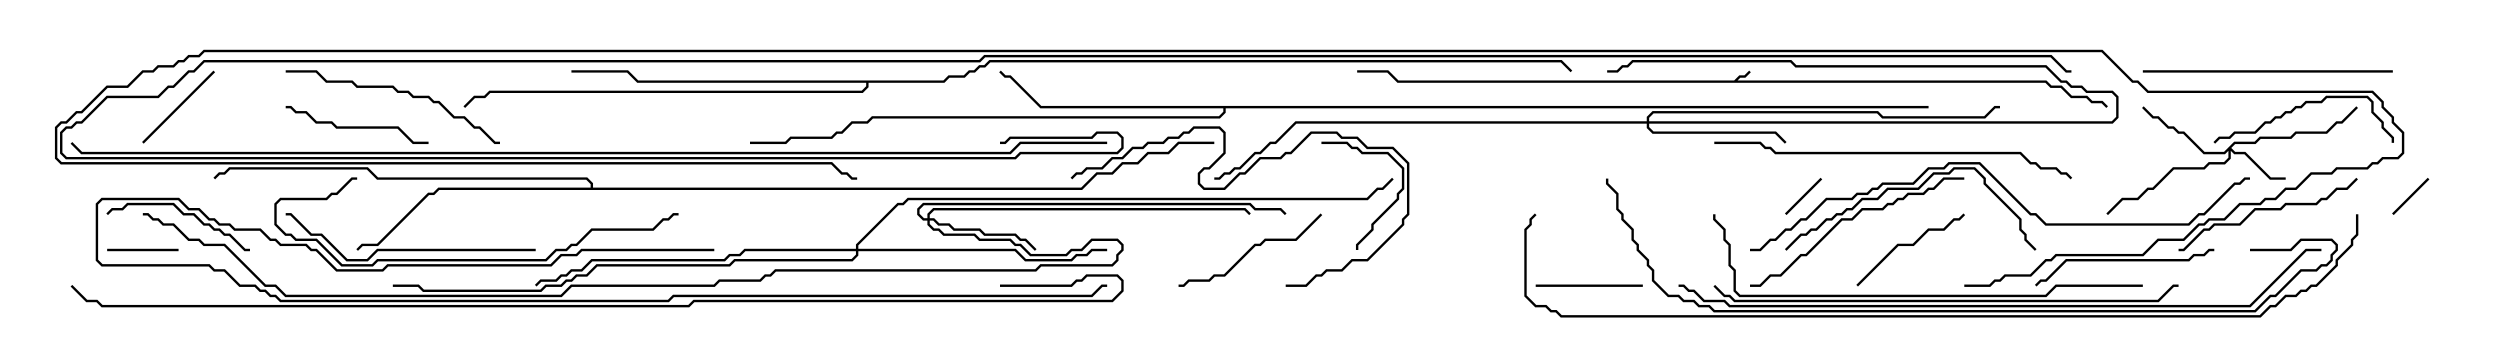 <svg version="1.1" width="105" height="15" xmlns="http://www.w3.org/2000/svg"><path d="M72.836,3.379L73.051,3.164L73.265,3.164L73.465,2.965L73.535,3.035L73.306,3.264L73.092,3.264L72.978,3.379L85.949,3.379L86.164,3.593L86.592,3.593L87.021,4.021L87.664,4.021L87.878,4.236L88.306,4.236L88.535,4.465L88.465,4.535L88.265,4.336L87.836,4.336L87.622,4.121L86.979,4.121L86.551,3.693L86.122,3.693L85.908,3.479L58.694,3.479L58.265,3.05L57,3.05L57,2.95L58.306,2.95L58.735,3.379z" stroke="none"/><path d="M81,4.45L81,4.55L51.479,4.55L51.479,4.735L51.235,4.979L36.664,4.979L36.449,5.193L35.806,5.193L35.378,5.621L35.164,5.621L34.949,5.836L33.235,5.836L33.021,6.05L31.5,6.05L31.5,5.95L32.979,5.95L33.194,5.736L34.908,5.736L35.122,5.521L35.336,5.521L35.765,5.093L36.408,5.093L36.622,4.879L51.194,4.879L51.379,4.694L51.379,4.55L43.694,4.55L42.408,3.264L42.194,3.264L41.965,3.035L42.035,2.965L42.235,3.164L42.449,3.164L43.735,4.45z" stroke="none"/><path d="M24.807,7.879L24.807,7.735L24.622,7.55L15.836,7.55L15.408,7.121L9.664,7.121L9.449,7.336L9.235,7.336L9.035,7.535L8.965,7.465L9.194,7.236L9.408,7.236L9.622,7.021L15.449,7.021L15.878,7.45L24.664,7.45L24.907,7.694L24.907,7.879L45.408,7.879L46.051,7.236L46.694,7.236L47.122,6.807L47.765,6.807L48.194,6.379L49.051,6.379L49.479,5.95L51,5.95L51,6.05L49.521,6.05L49.092,6.479L48.235,6.479L47.806,6.907L47.164,6.907L46.735,7.336L46.092,7.336L45.449,7.979L18.449,7.979L18.235,8.193L18.021,8.193L15.878,10.336L15.235,10.336L15.035,10.535L14.965,10.465L15.194,10.236L15.836,10.236L17.979,8.093L18.194,8.093L18.408,7.879z" stroke="none"/><path d="M39.622,3.379L39.836,3.164L40.479,3.164L40.694,2.95L40.908,2.95L41.122,2.736L41.336,2.736L41.551,2.521L65.592,2.521L66.035,2.965L65.965,3.035L65.551,2.621L41.592,2.621L41.378,2.836L41.164,2.836L40.949,3.05L40.735,3.05L40.521,3.264L39.878,3.264L39.664,3.479L36.479,3.479L36.479,3.664L36.235,3.907L20.592,3.907L20.378,4.121L19.949,4.121L19.535,4.535L19.465,4.465L19.908,4.021L20.336,4.021L20.551,3.807L36.194,3.807L36.379,3.622L36.379,3.479L26.765,3.479L26.336,3.05L24,3.05L24,2.95L26.378,2.95L26.806,3.379z" stroke="none"/><path d="M93.836,5.95L94.694,5.95L94.908,5.736L96.194,5.736L96.408,5.521L97.694,5.521L98.122,5.093L98.336,5.093L98.965,4.465L99.035,4.535L98.378,5.193L98.164,5.193L97.735,5.621L96.449,5.621L96.235,5.836L94.949,5.836L94.735,6.05L93.878,6.05L93.714,6.214L93.878,6.379L94.306,6.379L95.378,7.45L96,7.45L96,7.55L95.336,7.55L94.265,6.479L93.836,6.479L93.693,6.335L93.693,6.664L93.449,6.907L92.806,6.907L92.592,7.121L91.306,7.121L90.449,7.979L90.235,7.979L89.806,8.407L89.164,8.407L88.535,9.035L88.465,8.965L89.122,8.307L89.765,8.307L90.194,7.879L90.408,7.879L91.265,7.021L92.551,7.021L92.765,6.807L93.408,6.807L93.593,6.622L93.593,6.335L93.449,6.479L92.551,6.479L91.694,5.621L91.479,5.621L91.265,5.407L91.051,5.407L90.622,4.979L90.408,4.979L89.965,4.535L90.035,4.465L90.449,4.879L90.664,4.879L91.092,5.307L91.306,5.307L91.521,5.521L91.735,5.521L92.592,6.379L93.408,6.379z" stroke="none"/><path d="M69.164,5.093L69.164,4.908L69.408,4.664L78.878,4.664L79.092,4.879L83.336,4.879L83.765,4.45L84,4.45L84,4.55L83.806,4.55L83.378,4.979L79.051,4.979L78.836,4.764L69.449,4.764L69.264,4.949L69.264,5.093L88.694,5.093L88.879,4.908L88.879,4.092L88.694,3.907L87.622,3.907L87.408,3.693L86.979,3.693L86.765,3.479L86.551,3.479L85.908,2.836L75.408,2.836L75.194,2.621L68.592,2.621L68.378,2.836L68.164,2.836L67.949,3.05L67.5,3.05L67.5,2.95L67.908,2.95L68.122,2.736L68.336,2.736L68.551,2.521L75.235,2.521L75.449,2.736L85.949,2.736L86.592,3.379L86.806,3.379L87.021,3.593L87.449,3.593L87.664,3.807L88.735,3.807L88.979,4.051L88.979,4.949L88.735,5.193L69.264,5.193L69.264,5.336L69.449,5.521L74.592,5.521L75.035,5.965L74.965,6.035L74.551,5.621L69.408,5.621L69.164,5.378L69.164,5.193L54.449,5.193L53.592,6.05L53.378,6.05L52.949,6.479L52.735,6.479L52.092,7.121L51.878,7.121L51.664,7.336L51.449,7.336L51.235,7.55L51,7.55L51,7.45L51.194,7.45L51.408,7.236L51.622,7.236L51.836,7.021L52.051,7.021L52.694,6.379L52.908,6.379L53.336,5.95L53.551,5.95L54.408,5.093z" stroke="none"/><path d="M38.95,9.164L38.95,8.979L39.194,8.736L52.306,8.736L52.535,8.965L52.465,9.035L52.265,8.836L39.235,8.836L39.05,9.021L39.05,9.164L39.235,9.164L39.449,9.379L39.878,9.379L40.092,9.593L41.164,9.593L41.378,9.807L42.664,9.807L42.878,10.021L43.092,10.021L43.535,10.465L43.465,10.535L43.051,10.121L42.836,10.121L42.622,9.907L41.336,9.907L41.122,9.693L40.051,9.693L39.836,9.479L39.408,9.479L39.194,9.264L39.05,9.264L39.05,9.408L39.235,9.593L39.449,9.593L39.664,9.807L40.949,9.807L41.164,10.021L42.449,10.021L42.664,10.236L42.878,10.236L43.306,10.664L44.765,10.664L44.979,10.45L45.408,10.45L45.836,10.021L46.949,10.021L47.193,10.265L47.193,10.521L46.979,10.735L46.979,10.949L46.735,11.193L43.735,11.193L43.521,11.407L32.592,11.407L32.378,11.621L32.164,11.621L31.949,11.836L30.235,11.836L30.021,12.05L24.021,12.05L23.592,12.479L11.979,12.479L11.551,12.05L11.122,12.05L9.408,10.336L8.551,10.336L8.336,10.121L7.908,10.121L7.265,9.479L6.836,9.479L6.622,9.264L6.408,9.264L6.194,9.05L6,9.05L6,8.95L6.235,8.95L6.449,9.164L6.664,9.164L6.878,9.379L7.306,9.379L7.949,10.021L8.378,10.021L8.592,10.236L9.449,10.236L11.164,11.95L11.592,11.95L12.021,12.379L23.551,12.379L23.979,11.95L29.979,11.95L30.194,11.736L31.908,11.736L32.122,11.521L32.336,11.521L32.551,11.307L43.479,11.307L43.694,11.093L46.694,11.093L46.879,10.908L46.879,10.694L47.093,10.479L47.093,10.306L46.908,10.121L45.878,10.121L45.449,10.55L45.021,10.55L44.806,10.764L43.265,10.764L42.836,10.336L42.622,10.336L42.408,10.121L41.122,10.121L40.908,9.907L39.622,9.907L39.408,9.693L39.194,9.693L38.95,9.449L38.95,9.264L38.765,9.264L38.521,9.021L38.521,8.765L38.765,8.521L52.521,8.521L52.735,8.736L53.806,8.736L54.035,8.965L53.965,9.035L53.765,8.836L52.694,8.836L52.479,8.621L38.806,8.621L38.621,8.806L38.621,8.979L38.806,9.164z" stroke="none"/><path d="M35.95,10.45L35.95,10.265L37.694,8.521L37.908,8.521L38.122,8.307L57.408,8.307L57.836,7.879L58.051,7.879L58.465,7.465L58.535,7.535L58.092,7.979L57.878,7.979L57.449,8.407L38.164,8.407L37.949,8.621L37.735,8.621L36.05,10.306L36.05,10.45L42.664,10.45L43.092,10.879L44.979,10.879L45.194,10.664L45.622,10.664L45.836,10.45L46.5,10.45L46.5,10.55L45.878,10.55L45.664,10.764L45.235,10.764L45.021,10.979L43.051,10.979L42.622,10.55L36.05,10.55L36.05,10.735L35.806,10.979L30.878,10.979L30.664,11.193L25.092,11.193L24.664,11.621L24.235,11.621L24.021,11.836L23.806,11.836L23.592,12.05L22.949,12.05L22.735,12.264L17.765,12.264L17.551,12.05L16.5,12.05L16.5,11.95L17.592,11.95L17.806,12.164L22.694,12.164L22.908,11.95L23.551,11.95L23.765,11.736L23.979,11.736L24.194,11.521L24.622,11.521L25.051,11.093L30.622,11.093L30.836,10.879L35.765,10.879L35.95,10.694L35.95,10.55L31.306,10.55L31.092,10.764L30.664,10.764L30.449,10.979L24.878,10.979L24.449,11.407L24.021,11.407L23.806,11.621L23.592,11.621L23.378,11.836L22.735,11.836L22.535,12.035L22.465,11.965L22.694,11.736L23.336,11.736L23.551,11.521L23.765,11.521L23.979,11.307L24.408,11.307L24.836,10.879L30.408,10.879L30.622,10.664L31.051,10.664L31.265,10.45z" stroke="none"/><path d="M101.965,7.465L102.035,7.535L100.535,9.035L100.465,8.965z" stroke="none"/><path d="M75.035,9.035L74.965,8.965L76.465,7.465L76.535,7.535z" stroke="none"/><path d="M4.5,10.55L4.5,10.45L7.5,10.45L7.5,10.55z" stroke="none"/><path d="M8.965,2.965L9.035,3.035L6.035,6.035L5.965,5.965z" stroke="none"/><path d="M64.5,12.05L64.5,11.95L69,11.95L69,12.05z" stroke="none"/><path d="M55.5,6.05L55.5,5.95L56.592,5.95L56.806,6.164L57.021,6.164L57.235,6.379L58.306,6.379L58.979,7.051L58.979,7.949L58.764,8.164L58.764,8.378L57.693,9.449L57.693,9.664L57.05,10.306L57.05,10.5L56.95,10.5L56.95,10.265L57.593,9.622L57.593,9.408L58.664,8.336L58.664,8.122L58.879,7.908L58.879,7.092L58.265,6.479L57.194,6.479L56.979,6.264L56.765,6.264L56.551,6.05z" stroke="none"/><path d="M78.035,12.035L77.965,11.965L79.694,10.236L80.336,10.236L80.979,9.593L81.622,9.593L82.051,9.164L82.265,9.164L82.465,8.965L82.535,9.035L82.306,9.264L82.092,9.264L81.664,9.693L81.021,9.693L80.378,10.336L79.735,10.336z" stroke="none"/><path d="M10.5,10.45L10.5,10.55L10.265,10.55L9.622,9.907L9.408,9.907L9.194,9.693L8.979,9.693L8.765,9.479L8.551,9.479L8.122,9.05L7.694,9.05L7.265,8.621L5.378,8.621L5.164,8.836L4.735,8.836L4.535,9.035L4.465,8.965L4.694,8.736L5.122,8.736L5.336,8.521L7.306,8.521L7.735,8.95L8.164,8.95L8.592,9.379L8.806,9.379L9.021,9.593L9.235,9.593L9.449,9.807L9.664,9.807L10.306,10.45z" stroke="none"/><path d="M12,4.55L12,4.45L12.235,4.45L12.449,4.664L12.878,4.664L13.306,5.093L13.949,5.093L14.164,5.307L16.735,5.307L17.378,5.95L18,5.95L18,6.05L17.336,6.05L16.694,5.407L14.122,5.407L13.908,5.193L13.265,5.193L12.836,4.764L12.408,4.764L12.194,4.55z" stroke="none"/><path d="M55.465,8.965L55.535,9.035L54.449,10.121L53.164,10.121L52.949,10.336L52.735,10.336L51.449,11.621L51.021,11.621L50.806,11.836L49.949,11.836L49.735,12.05L49.5,12.05L49.5,11.95L49.694,11.95L49.908,11.736L50.765,11.736L50.979,11.521L51.408,11.521L52.694,10.236L52.908,10.236L53.122,10.021L54.408,10.021z" stroke="none"/><path d="M93.035,6.035L92.965,5.965L93.194,5.736L93.622,5.736L93.836,5.521L94.694,5.521L95.122,5.093L95.336,5.093L95.551,4.879L95.765,4.879L95.979,4.664L96.194,4.664L96.408,4.45L96.622,4.45L96.836,4.236L97.479,4.236L97.694,4.021L99.449,4.021L99.693,4.265L99.693,4.694L100.121,5.122L100.121,5.336L100.55,5.765L100.55,6L100.45,6L100.45,5.806L100.021,5.378L100.021,5.164L99.593,4.735L99.593,4.306L99.408,4.121L97.735,4.121L97.521,4.336L96.878,4.336L96.664,4.55L96.449,4.55L96.235,4.764L96.021,4.764L95.806,4.979L95.592,4.979L95.378,5.193L95.164,5.193L94.735,5.621L93.878,5.621L93.664,5.836L93.235,5.836z" stroke="none"/><path d="M93,10.45L93,10.55L92.806,10.55L92.592,10.764L92.164,10.764L91.949,10.979L86.806,10.979L85.949,11.836L85.735,11.836L85.535,12.035L85.465,11.965L85.694,11.736L85.908,11.736L86.765,10.879L91.908,10.879L92.122,10.664L92.551,10.664L92.765,10.45z" stroke="none"/><path d="M98.965,7.465L99.035,7.535L98.592,7.979L98.164,7.979L97.735,8.407L97.521,8.407L97.306,8.621L96.021,8.621L95.806,8.836L94.735,8.836L94.092,9.479L93.021,9.479L92.806,9.693L92.592,9.693L91.735,10.55L91.5,10.55L91.5,10.45L91.694,10.45L92.551,9.593L92.765,9.593L92.979,9.379L94.051,9.379L94.694,8.736L95.765,8.736L95.979,8.521L97.265,8.521L97.479,8.307L97.694,8.307L98.122,7.879L98.551,7.879z" stroke="none"/><path d="M12,3.05L12,2.95L13.306,2.95L13.735,3.379L14.806,3.379L15.021,3.593L16.521,3.593L16.735,3.807L17.164,3.807L17.378,4.021L18.021,4.021L18.235,4.236L18.449,4.236L19.092,4.879L19.521,4.879L19.949,5.307L20.164,5.307L20.806,5.95L21,5.95L21,6.05L20.765,6.05L20.122,5.407L19.908,5.407L19.479,4.979L19.051,4.979L18.408,4.336L18.194,4.336L17.979,4.121L17.336,4.121L17.122,3.907L16.694,3.907L16.479,3.693L14.979,3.693L14.765,3.479L13.694,3.479L13.265,3.05z" stroke="none"/><path d="M54,12.05L54,11.95L54.836,11.95L55.265,11.521L55.479,11.521L55.694,11.307L56.336,11.307L56.765,10.879L57.408,10.879L58.879,9.408L58.879,9.194L59.093,8.979L59.093,6.878L58.479,6.264L57.408,6.264L56.979,5.836L56.336,5.836L56.122,5.621L55.092,5.621L54.235,6.479L54.021,6.479L53.806,6.693L52.949,6.693L52.306,7.336L52.092,7.336L51.449,7.979L50.551,7.979L50.307,7.735L50.307,7.265L50.551,7.021L50.765,7.021L51.379,6.408L51.379,5.592L51.194,5.407L50.164,5.407L49.949,5.621L49.735,5.621L49.521,5.836L49.092,5.836L48.878,6.05L48.235,6.05L48.021,6.264L47.592,6.264L47.164,6.693L46.735,6.693L46.306,7.121L45.664,7.121L45.449,7.336L45.235,7.336L45.035,7.535L44.965,7.465L45.194,7.236L45.408,7.236L45.622,7.021L46.265,7.021L46.694,6.593L47.122,6.593L47.551,6.164L47.979,6.164L48.194,5.95L48.836,5.95L49.051,5.736L49.479,5.736L49.694,5.521L49.908,5.521L50.122,5.307L51.235,5.307L51.479,5.551L51.479,6.449L50.806,7.121L50.592,7.121L50.407,7.306L50.407,7.694L50.592,7.879L51.408,7.879L52.051,7.236L52.265,7.236L52.908,6.593L53.765,6.593L53.979,6.379L54.194,6.379L55.051,5.521L56.164,5.521L56.378,5.736L57.021,5.736L57.449,6.164L58.521,6.164L59.193,6.836L59.193,9.021L58.979,9.235L58.979,9.449L57.449,10.979L56.806,10.979L56.378,11.407L55.735,11.407L55.521,11.621L55.306,11.621L54.878,12.05z" stroke="none"/><path d="M82.5,7.45L82.5,7.55L81.664,7.55L81.235,7.979L81.021,7.979L80.806,8.193L80.164,8.193L79.949,8.407L79.735,8.407L79.521,8.621L79.306,8.621L79.092,8.836L78.235,8.836L77.806,9.264L77.378,9.264L75.878,10.764L75.664,10.764L74.806,11.621L74.378,11.621L73.949,12.05L73.5,12.05L73.5,11.95L73.908,11.95L74.336,11.521L74.765,11.521L75.622,10.664L75.836,10.664L77.336,9.164L77.765,9.164L78.194,8.736L79.051,8.736L79.265,8.521L79.479,8.521L79.694,8.307L79.908,8.307L80.122,8.093L80.765,8.093L80.979,7.879L81.194,7.879L81.622,7.45z" stroke="none"/><path d="M75.035,10.535L74.965,10.465L75.622,9.807L75.836,9.807L76.051,9.593L76.265,9.593L76.694,9.164L76.908,9.164L77.122,8.95L77.336,8.95L77.551,8.736L77.765,8.736L78.194,8.307L78.836,8.307L79.265,7.879L80.551,7.879L81.194,7.236L81.836,7.236L82.051,7.021L82.949,7.021L83.407,7.479L83.407,7.694L84.907,9.194L84.907,9.622L85.121,9.836L85.121,10.051L85.535,10.465L85.465,10.535L85.021,10.092L85.021,9.878L84.807,9.664L84.807,9.235L83.307,7.735L83.307,7.521L82.908,7.121L82.092,7.121L81.878,7.336L81.235,7.336L80.592,7.979L79.306,7.979L78.878,8.407L78.235,8.407L77.806,8.836L77.592,8.836L77.378,9.05L77.164,9.05L76.949,9.264L76.735,9.264L76.306,9.693L76.092,9.693L75.878,9.907L75.664,9.907z" stroke="none"/><path d="M90,3.05L90,2.95L100.5,2.95L100.5,3.05z" stroke="none"/><path d="M22.5,10.45L22.5,10.55L15.878,10.55L15.449,10.979L14.551,10.979L13.479,9.907L13.051,9.907L12.194,9.05L12,9.05L12,8.95L12.235,8.95L13.092,9.807L13.521,9.807L14.592,10.879L15.408,10.879L15.836,10.45z" stroke="none"/><path d="M28.5,8.95L28.5,9.05L28.306,9.05L28.092,9.264L27.878,9.264L27.449,9.693L24.878,9.693L24.235,10.336L24.021,10.336L23.806,10.55L23.378,10.55L22.949,10.979L15.878,10.979L15.664,11.193L14.336,11.193L13.265,10.121L12.408,10.121L12.194,9.907L11.979,9.907L11.521,9.449L11.521,8.551L11.765,8.307L13.694,8.307L13.908,8.093L14.122,8.093L14.765,7.45L15,7.45L15,7.55L14.806,7.55L14.164,8.193L13.949,8.193L13.735,8.407L11.806,8.407L11.621,8.592L11.621,9.408L12.021,9.807L12.235,9.807L12.449,10.021L13.306,10.021L14.378,11.093L15.622,11.093L15.836,10.879L22.908,10.879L23.336,10.45L23.765,10.45L23.979,10.236L24.194,10.236L24.836,9.593L27.408,9.593L27.836,9.164L28.051,9.164L28.265,8.95z" stroke="none"/><path d="M72,6.05L72,5.95L73.949,5.95L74.164,6.164L74.378,6.164L74.592,6.379L84.878,6.379L85.306,6.807L85.521,6.807L85.735,7.021L86.378,7.021L86.592,7.236L86.806,7.236L87.035,7.465L86.965,7.535L86.765,7.336L86.551,7.336L86.336,7.121L85.694,7.121L85.479,6.907L85.265,6.907L84.836,6.479L74.551,6.479L74.336,6.264L74.122,6.264L73.908,6.05z" stroke="none"/><path d="M30,10.45L30,10.55L24.449,10.55L24.235,10.764L23.592,10.764L23.164,11.193L16.306,11.193L16.092,11.407L14.122,11.407L13.265,10.55L13.051,10.55L12.836,10.336L11.765,10.336L11.551,10.121L11.336,10.121L10.908,9.693L9.836,9.693L9.622,9.479L9.194,9.479L8.979,9.264L8.765,9.264L8.336,8.836L7.908,8.836L7.479,8.407L4.306,8.407L4.121,8.592L4.121,10.908L4.306,11.093L8.806,11.093L9.021,11.307L9.449,11.307L10.092,11.95L10.735,11.95L10.949,12.164L11.164,12.164L11.378,12.379L11.592,12.379L11.806,12.593L28.051,12.593L28.265,12.379L45.836,12.379L46.265,11.95L46.5,11.95L46.5,12.05L46.306,12.05L45.878,12.479L28.306,12.479L28.092,12.693L11.765,12.693L11.551,12.479L11.336,12.479L11.122,12.264L10.908,12.264L10.694,12.05L10.051,12.05L9.408,11.407L8.979,11.407L8.765,11.193L4.265,11.193L4.021,10.949L4.021,8.551L4.265,8.307L7.521,8.307L7.949,8.736L8.378,8.736L8.806,9.164L9.021,9.164L9.235,9.379L9.664,9.379L9.878,9.593L10.949,9.593L11.378,10.021L11.592,10.021L11.806,10.236L12.878,10.236L13.092,10.45L13.306,10.45L14.164,11.307L16.051,11.307L16.265,11.093L23.122,11.093L23.551,10.664L24.194,10.664L24.408,10.45z" stroke="none"/><path d="M90,11.95L90,12.05L86.378,12.05L85.949,12.479L73.051,12.479L72.807,12.235L72.807,11.378L72.593,11.164L72.593,10.306L72.379,10.092L72.379,9.664L71.95,9.235L71.95,9L72.05,9L72.05,9.194L72.479,9.622L72.479,10.051L72.693,10.265L72.693,11.122L72.907,11.336L72.907,12.194L73.092,12.379L85.908,12.379L86.336,11.95z" stroke="none"/><path d="M71.965,12.035L72.035,11.965L72.449,12.379L72.664,12.379L72.878,12.593L90.622,12.593L91.265,11.95L91.5,11.95L91.5,12.05L91.306,12.05L90.664,12.693L72.836,12.693L72.622,12.479L72.408,12.479z" stroke="none"/><path d="M73.5,10.55L73.5,10.45L73.908,10.45L74.336,10.021L74.551,10.021L74.979,9.593L75.194,9.593L75.622,9.164L75.836,9.164L76.694,8.307L77.765,8.307L77.979,8.093L78.408,8.093L78.622,7.879L78.836,7.879L79.051,7.664L80.336,7.664L80.979,7.021L81.622,7.021L81.836,6.807L83.164,6.807L85.306,8.95L85.521,8.95L85.949,9.379L91.908,9.379L92.336,8.95L92.551,8.95L93.836,7.664L94.051,7.664L94.265,7.45L94.5,7.45L94.5,7.55L94.306,7.55L94.092,7.764L93.878,7.764L92.592,9.05L92.378,9.05L91.949,9.479L85.908,9.479L85.479,9.05L85.265,9.05L83.122,6.907L81.878,6.907L81.664,7.121L81.021,7.121L80.378,7.764L79.092,7.764L78.878,7.979L78.664,7.979L78.449,8.193L78.021,8.193L77.806,8.407L76.735,8.407L75.878,9.264L75.664,9.264L75.235,9.693L75.021,9.693L74.592,10.121L74.378,10.121L73.949,10.55z" stroke="none"/><path d="M70.5,12.05L70.5,11.95L70.735,11.95L70.949,12.164L71.164,12.164L71.592,12.593L72.449,12.593L72.664,12.807L94.479,12.807L96.836,10.45L97.5,10.45L97.5,10.55L96.878,10.55L94.521,12.907L72.622,12.907L72.408,12.693L71.551,12.693L71.122,12.264L70.908,12.264L70.694,12.05z" stroke="none"/><path d="M94.5,10.55L94.5,10.45L96.194,10.45L96.622,10.021L97.949,10.021L98.193,10.265L98.193,10.521L97.979,10.735L97.979,10.949L97.735,11.193L97.521,11.193L97.306,11.407L96.664,11.407L95.592,12.479L95.378,12.479L94.735,13.121L71.979,13.121L71.765,12.907L71.336,12.907L71.122,12.693L70.694,12.693L70.479,12.479L70.051,12.479L69.379,11.806L69.379,11.378L69.164,11.164L69.164,10.949L68.736,10.521L68.736,10.306L68.521,10.092L68.521,9.664L68.093,9.235L68.093,9.021L67.879,8.806L67.879,8.164L67.45,7.735L67.45,7.5L67.55,7.5L67.55,7.694L67.979,8.122L67.979,8.765L68.193,8.979L68.193,9.194L68.621,9.622L68.621,10.051L68.836,10.265L68.836,10.479L69.264,10.908L69.264,11.122L69.479,11.336L69.479,11.765L70.092,12.379L70.521,12.379L70.735,12.593L71.164,12.593L71.378,12.807L71.806,12.807L72.021,13.021L94.694,13.021L95.336,12.379L95.551,12.379L96.622,11.307L97.265,11.307L97.479,11.093L97.694,11.093L97.879,10.908L97.879,10.694L98.093,10.479L98.093,10.306L97.908,10.121L96.664,10.121L96.235,10.55z" stroke="none"/><path d="M98.95,9L99.05,9L99.05,9.878L98.836,10.092L98.836,10.306L98.193,10.949L98.193,11.164L97.306,12.05L97.092,12.05L96.878,12.264L96.664,12.264L96.449,12.479L96.021,12.479L95.592,12.907L95.378,12.907L94.949,13.336L65.551,13.336L65.336,13.121L65.122,13.121L64.908,12.907L64.479,12.907L64.021,12.449L64.021,9.622L64.236,9.408L64.236,9.194L64.465,8.965L64.535,9.035L64.336,9.235L64.336,9.449L64.121,9.664L64.121,12.408L64.521,12.807L64.949,12.807L65.164,13.021L65.378,13.021L65.592,13.236L94.908,13.236L95.336,12.807L95.551,12.807L95.979,12.379L96.408,12.379L96.622,12.164L96.836,12.164L97.051,11.95L97.265,11.95L98.093,11.122L98.093,10.908L98.736,10.265L98.736,10.051L98.95,9.836z" stroke="none"/><path d="M42,12.05L42,11.95L44.979,11.95L45.194,11.736L45.408,11.736L45.622,11.521L46.949,11.521L47.193,11.765L47.193,12.235L46.735,12.693L29.164,12.693L28.949,12.907L4.265,12.907L4.051,12.693L3.622,12.693L2.965,12.035L3.035,11.965L3.664,12.593L4.092,12.593L4.306,12.807L28.908,12.807L29.122,12.593L46.694,12.593L47.093,12.194L47.093,11.806L46.908,11.621L45.664,11.621L45.449,11.836L45.235,11.836L45.021,12.05z" stroke="none"/><path d="M46.5,5.95L46.5,6.05L42.878,6.05L42.449,6.479L3.408,6.479L2.965,6.035L3.035,5.965L3.449,6.379L42.408,6.379L42.836,5.95z" stroke="none"/><path d="M42,6.05L42,5.95L42.194,5.95L42.408,5.736L45.836,5.736L46.051,5.521L46.949,5.521L47.193,5.765L47.193,6.235L46.949,6.479L42.878,6.479L42.664,6.693L2.765,6.693L2.521,6.449L2.521,5.551L2.765,5.307L2.979,5.307L3.194,5.093L3.408,5.093L4.479,4.021L6.622,4.021L7.051,3.593L7.265,3.593L7.908,2.95L8.122,2.95L8.551,2.521L41.122,2.521L41.336,2.307L86.164,2.307L86.806,2.95L87,2.95L87,3.05L86.765,3.05L86.122,2.407L41.378,2.407L41.164,2.621L8.592,2.621L8.164,3.05L7.949,3.05L7.306,3.693L7.092,3.693L6.664,4.121L4.521,4.121L3.449,5.193L3.235,5.193L3.021,5.407L2.806,5.407L2.621,5.592L2.621,6.408L2.806,6.593L42.622,6.593L42.836,6.379L46.908,6.379L47.093,6.194L47.093,5.806L46.908,5.621L46.092,5.621L45.878,5.836L42.449,5.836L42.235,6.05z" stroke="none"/><path d="M82.5,12.05L82.5,11.95L83.551,11.95L83.765,11.736L83.979,11.736L84.194,11.521L85.265,11.521L85.908,10.879L86.122,10.879L86.336,10.664L89.979,10.664L90.622,10.021L91.694,10.021L92.336,9.379L92.551,9.379L92.765,9.164L93.408,9.164L94.051,8.521L94.908,8.521L95.122,8.307L95.551,8.307L95.979,7.879L96.408,7.879L97.051,7.236L97.908,7.236L98.122,7.021L99.408,7.021L99.622,6.807L99.836,6.807L100.051,6.593L100.694,6.593L100.879,6.408L100.879,5.592L100.45,5.164L100.45,4.949L100.021,4.521L100.021,4.306L99.622,3.907L90.194,3.907L89.765,3.479L89.551,3.479L88.265,2.193L8.592,2.193L8.378,2.407L7.949,2.407L7.735,2.621L7.521,2.621L7.306,2.836L6.664,2.836L6.449,3.05L6.021,3.05L5.378,3.693L4.521,3.693L3.449,4.764L3.235,4.764L2.806,5.193L2.592,5.193L2.407,5.378L2.407,6.622L2.592,6.807L34.949,6.807L35.378,7.236L35.592,7.236L35.806,7.45L36,7.45L36,7.55L35.765,7.55L35.551,7.336L35.336,7.336L34.908,6.907L2.551,6.907L2.307,6.664L2.307,5.336L2.551,5.093L2.765,5.093L3.194,4.664L3.408,4.664L4.479,3.593L5.336,3.593L5.979,2.95L6.408,2.95L6.622,2.736L7.265,2.736L7.479,2.521L7.694,2.521L7.908,2.307L8.336,2.307L8.551,2.093L88.306,2.093L89.592,3.379L89.806,3.379L90.235,3.807L99.664,3.807L100.121,4.265L100.121,4.479L100.55,4.908L100.55,5.122L100.979,5.551L100.979,6.449L100.735,6.693L100.092,6.693L99.878,6.907L99.664,6.907L99.449,7.121L98.164,7.121L97.949,7.336L97.092,7.336L96.449,7.979L96.021,7.979L95.592,8.407L95.164,8.407L94.949,8.621L94.092,8.621L93.449,9.264L92.806,9.264L92.592,9.479L92.378,9.479L91.735,10.121L90.664,10.121L90.021,10.764L86.378,10.764L86.164,10.979L85.949,10.979L85.306,11.621L84.235,11.621L84.021,11.836L83.806,11.836L83.592,12.05z" stroke="none"/></svg>